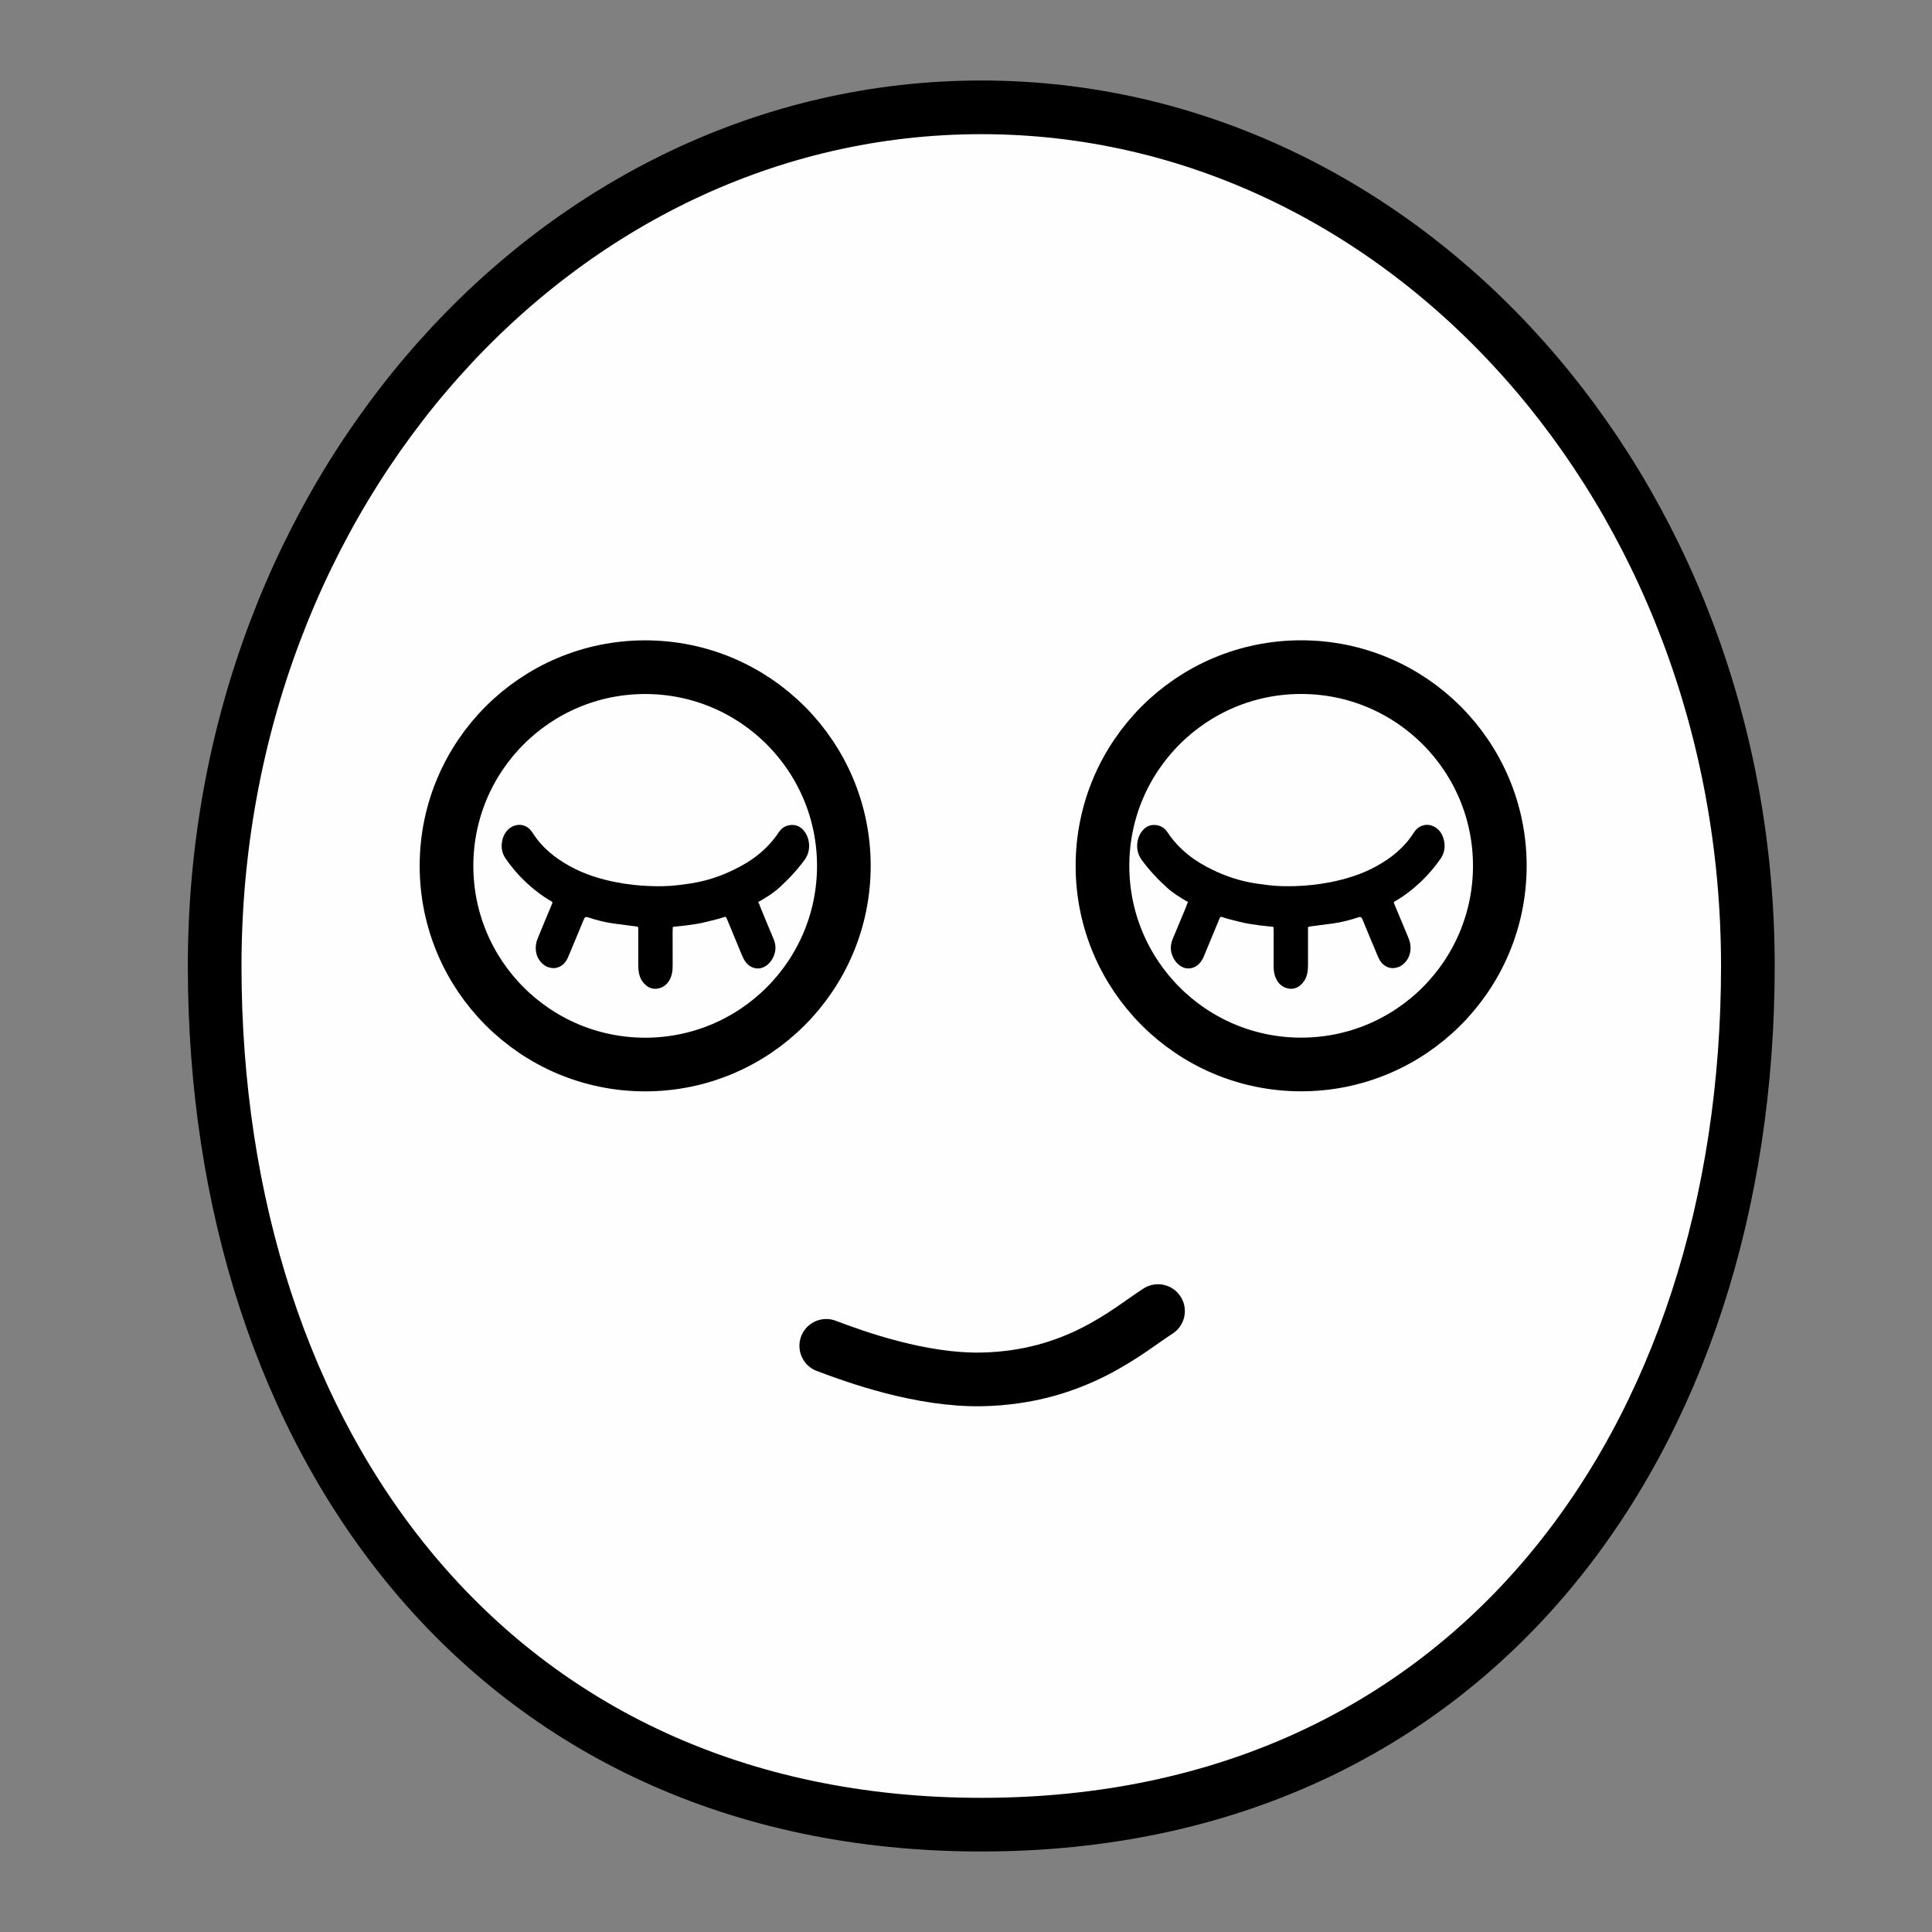 <svg width="36" height="36" viewBox="0 0 36 36" fill="none" xmlns="http://www.w3.org/2000/svg">
<rect x="0" y="0" width="36" height="36" fill="#808080" stroke="none"/>
<path d="M32.569 18C32.569 26.837 27.428 34 18.285 34C9.141 34 4 26.837 4 18C4 9.163 10.395 2 18.285 2C26.174 2 32.569 9.163 32.569 18Z" fill="#FFFEFE" stroke="currentColor" stroke-miterlimit="10"/>
<path d="M15.396 25.078C15.955 25.291 17.167 25.723 18.285 25.703C20.051 25.67 21.021 24.786 21.578 24.43" stroke="currentColor" stroke-miterlimit="10" stroke-linecap="round"/>
<circle cx="24.245" cy="16.133" r="3.702" fill="#FFFEFE" stroke="currentColor"/>
<circle cx="4.202" cy="4.202" r="3.702" transform="matrix(-1 0 0 1 16.224 11.932)" fill="#FFFEFE" stroke="currentColor"/>
<path d="M26.097 18.003C25.985 18.056 25.876 18.057 25.774 17.97C25.725 17.928 25.695 17.87 25.669 17.808C25.575 17.584 25.481 17.36 25.389 17.135C25.371 17.091 25.354 17.079 25.311 17.093C25.149 17.146 24.986 17.189 24.819 17.21C24.676 17.228 24.533 17.247 24.391 17.266C24.387 17.267 24.384 17.272 24.38 17.275C24.373 17.275 24.371 17.279 24.373 17.286C24.373 17.513 24.373 17.741 24.373 17.967C24.373 18.073 24.364 18.174 24.311 18.264C24.293 18.294 24.271 18.318 24.249 18.343C24.242 18.339 24.241 18.345 24.239 18.351C24.162 18.423 24.069 18.438 23.981 18.414C23.875 18.385 23.794 18.305 23.754 18.175C23.732 18.103 23.732 18.03 23.732 17.957C23.732 17.756 23.733 17.555 23.733 17.354C23.733 17.339 23.731 17.324 23.73 17.31C23.733 17.293 23.737 17.276 23.717 17.269C23.634 17.26 23.549 17.254 23.465 17.242C23.344 17.224 23.222 17.21 23.101 17.177C22.99 17.148 22.878 17.126 22.769 17.087C22.741 17.077 22.73 17.1 22.72 17.125C22.627 17.351 22.532 17.576 22.439 17.803C22.398 17.905 22.34 17.986 22.249 18.024C22.079 18.096 21.92 17.98 21.852 17.823C21.801 17.707 21.808 17.597 21.857 17.483C21.938 17.293 22.016 17.101 22.096 16.91C22.105 16.887 22.113 16.863 22.122 16.839C22.129 16.821 22.154 16.798 22.112 16.795C21.988 16.72 21.862 16.646 21.75 16.544C21.578 16.389 21.417 16.218 21.273 16.022C21.11 15.8 21.203 15.487 21.39 15.396C21.483 15.351 21.628 15.368 21.708 15.452C21.724 15.467 21.738 15.484 21.751 15.503C21.977 15.843 22.276 16.056 22.606 16.213C22.803 16.308 23.006 16.38 23.215 16.427C23.355 16.459 23.496 16.477 23.637 16.494C23.807 16.514 23.977 16.517 24.146 16.511C24.361 16.504 24.573 16.48 24.786 16.439C25.087 16.38 25.381 16.289 25.659 16.134C25.923 15.986 26.164 15.799 26.344 15.515C26.497 15.273 26.812 15.351 26.895 15.616C26.937 15.752 26.924 15.882 26.846 15.996C26.682 16.233 26.491 16.434 26.276 16.602C26.182 16.675 26.086 16.743 25.985 16.799C25.98 16.798 25.978 16.8 25.979 16.805C25.966 16.823 25.977 16.836 25.983 16.851C26.072 17.063 26.162 17.276 26.249 17.489C26.32 17.666 26.286 17.879 26.106 17.997C26.098 17.992 26.098 17.998 26.097 18.004V18.003Z" fill="currentColor"/>
<path d="M10.169 18.003C10.282 18.056 10.39 18.057 10.493 17.97C10.541 17.928 10.572 17.87 10.597 17.808C10.691 17.584 10.785 17.36 10.877 17.135C10.895 17.091 10.912 17.079 10.955 17.093C11.117 17.146 11.28 17.189 11.447 17.21C11.59 17.228 11.733 17.247 11.876 17.266C11.879 17.267 11.883 17.272 11.886 17.275C11.893 17.275 11.895 17.279 11.893 17.286C11.893 17.513 11.893 17.741 11.893 17.967C11.893 18.073 11.902 18.174 11.955 18.264C11.973 18.294 11.995 18.318 12.017 18.343C12.024 18.339 12.025 18.345 12.027 18.351C12.104 18.423 12.197 18.438 12.286 18.414C12.391 18.385 12.472 18.305 12.512 18.175C12.534 18.103 12.534 18.03 12.534 17.957C12.534 17.756 12.533 17.555 12.533 17.354C12.533 17.339 12.535 17.324 12.536 17.31C12.533 17.293 12.529 17.276 12.549 17.269C12.633 17.26 12.717 17.254 12.801 17.242C12.922 17.224 13.044 17.21 13.165 17.177C13.276 17.148 13.388 17.126 13.498 17.087C13.525 17.077 13.536 17.1 13.546 17.125C13.639 17.351 13.734 17.576 13.827 17.803C13.869 17.905 13.926 17.986 14.017 18.024C14.187 18.096 14.346 17.98 14.414 17.823C14.465 17.707 14.459 17.597 14.409 17.483C14.328 17.293 14.25 17.101 14.171 16.91C14.161 16.887 14.153 16.863 14.145 16.839C14.137 16.821 14.113 16.798 14.154 16.795C14.279 16.72 14.404 16.646 14.516 16.544C14.688 16.389 14.849 16.218 14.993 16.022C15.156 15.8 15.063 15.487 14.876 15.396C14.783 15.351 14.638 15.368 14.558 15.452C14.543 15.467 14.528 15.484 14.515 15.503C14.289 15.843 13.991 16.056 13.66 16.213C13.463 16.308 13.26 16.38 13.051 16.427C12.911 16.459 12.77 16.477 12.629 16.494C12.459 16.514 12.29 16.517 12.12 16.511C11.905 16.504 11.693 16.48 11.48 16.439C11.179 16.38 10.885 16.289 10.607 16.134C10.343 15.986 10.102 15.799 9.922 15.515C9.769 15.273 9.455 15.351 9.371 15.616C9.329 15.752 9.342 15.882 9.42 15.996C9.584 16.233 9.775 16.434 9.99 16.602C10.084 16.675 10.18 16.743 10.282 16.799C10.286 16.798 10.288 16.8 10.288 16.805C10.3 16.823 10.289 16.836 10.283 16.851C10.194 17.063 10.104 17.276 10.018 17.489C9.946 17.666 9.98 17.879 10.16 17.997C10.168 17.992 10.169 17.998 10.169 18.004V18.003Z" fill="currentColor"/>
</svg>

